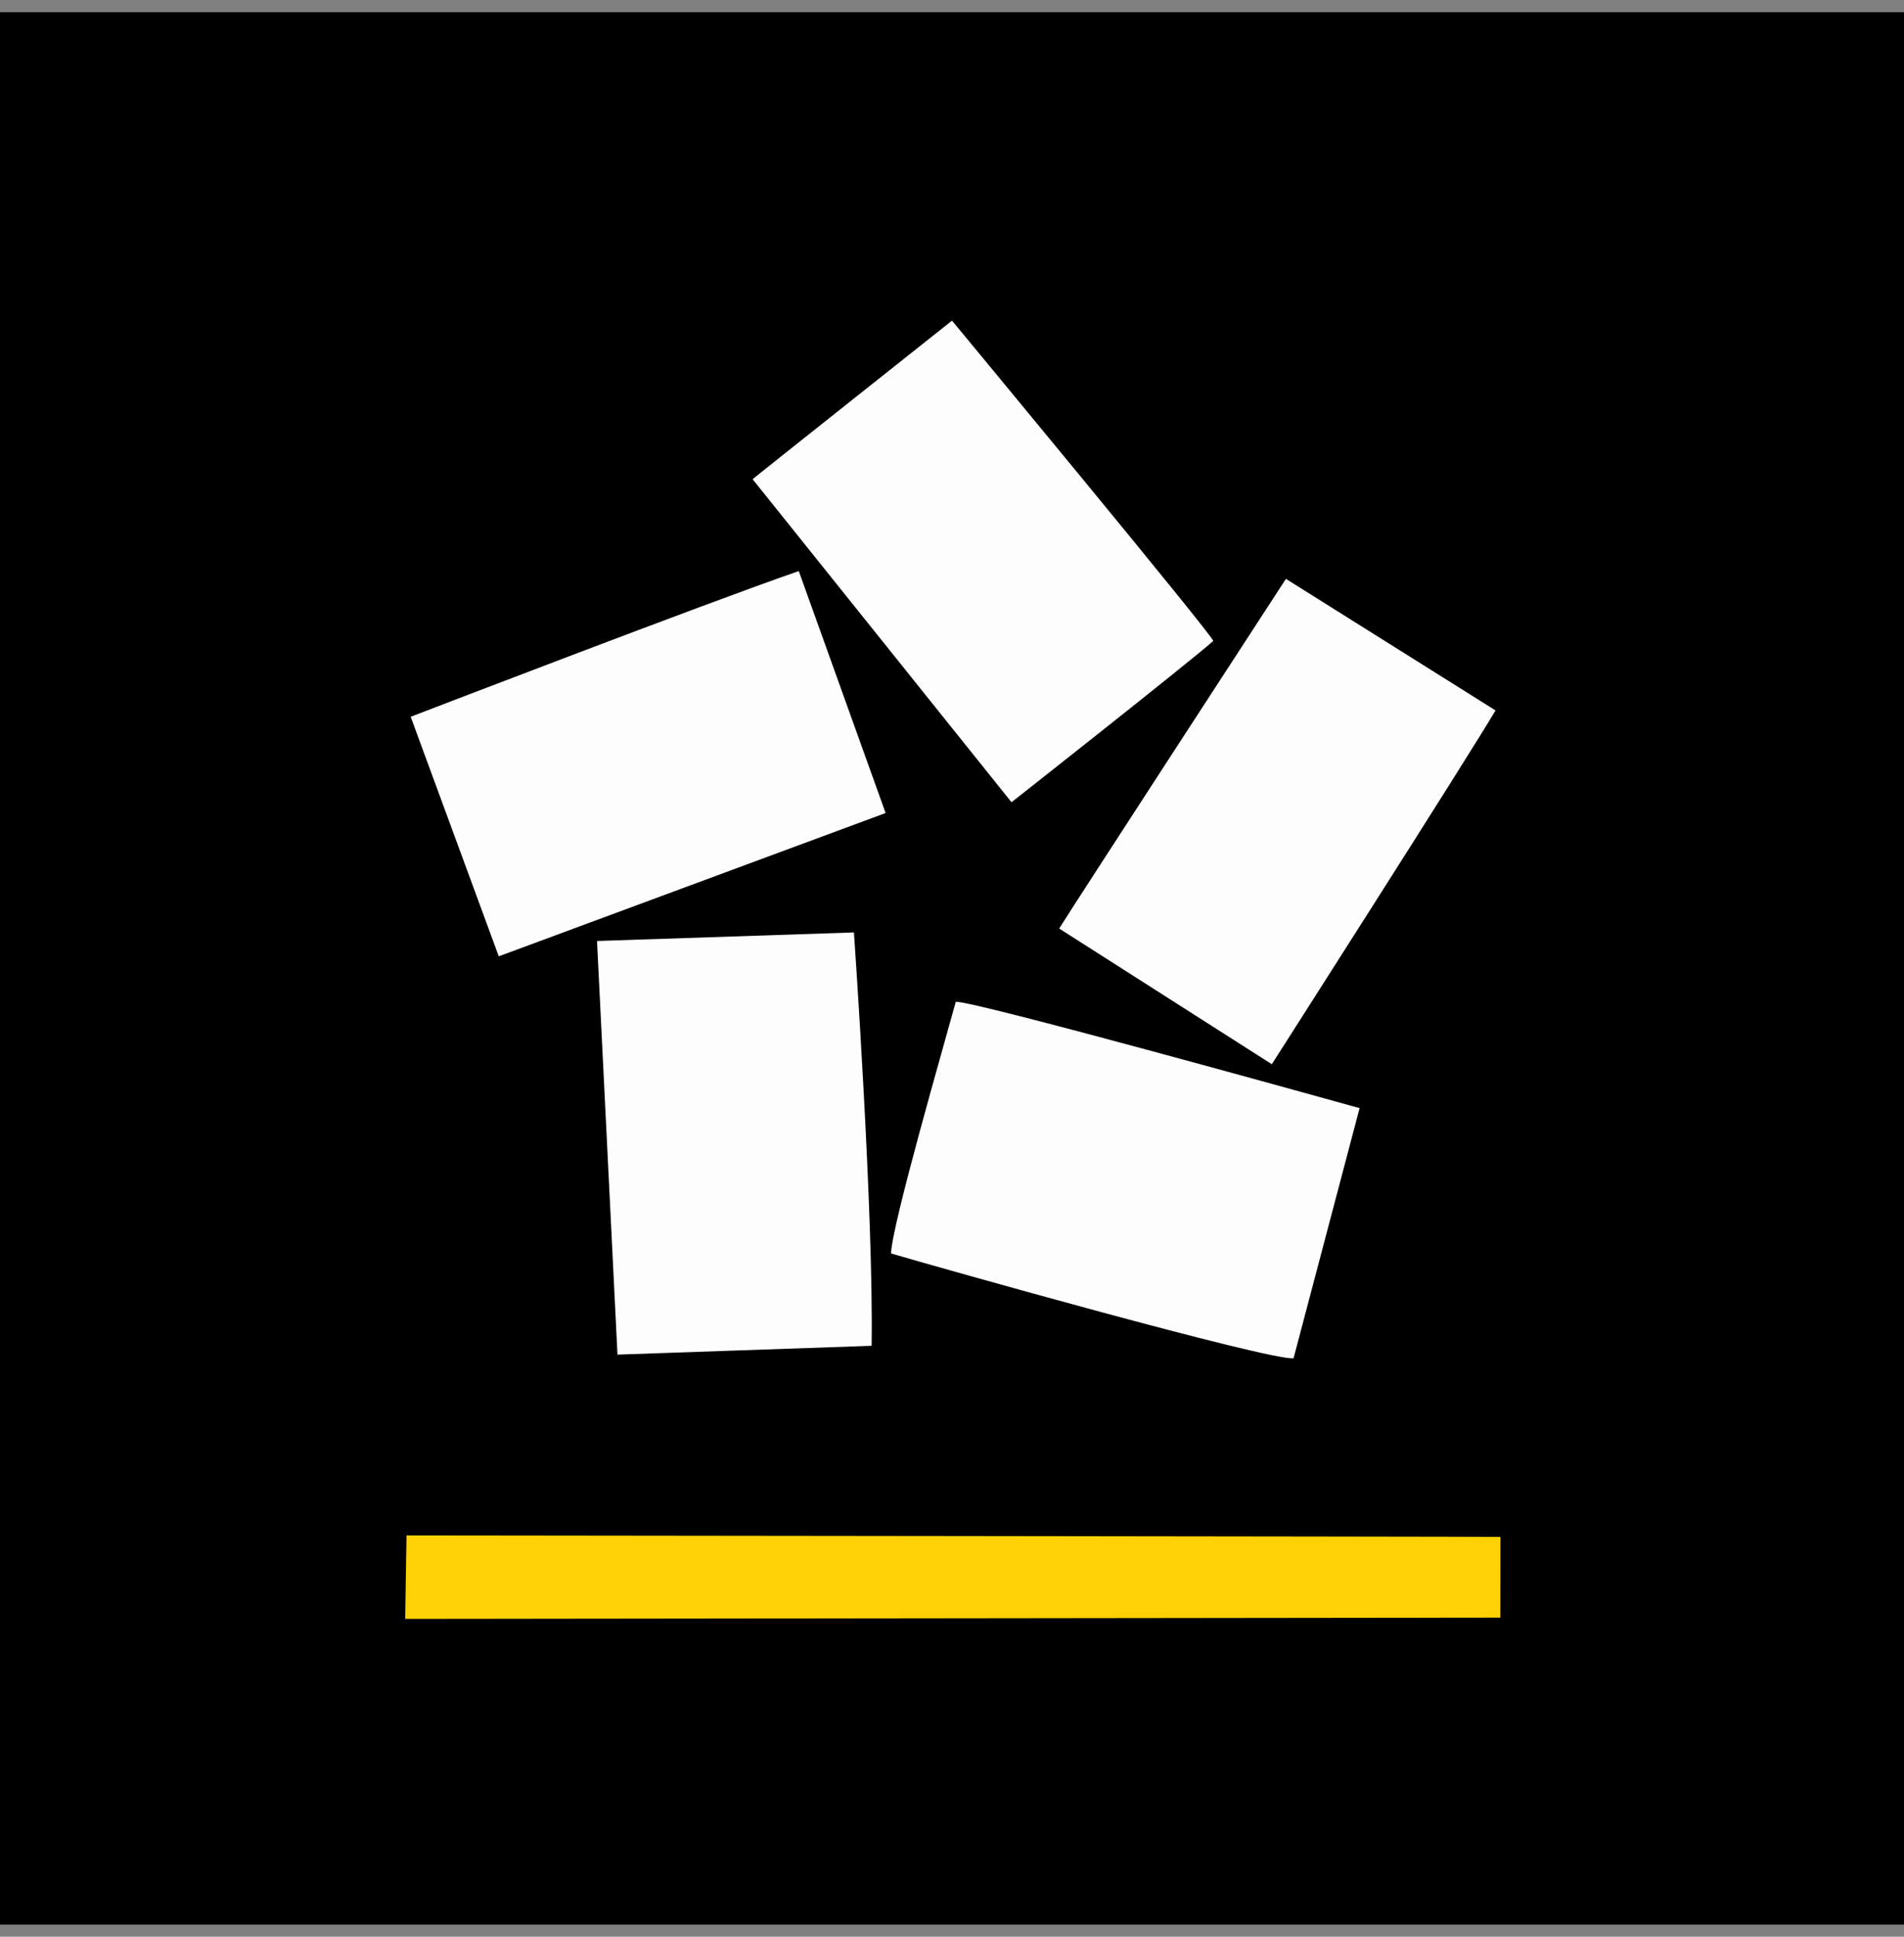 <svg width="120" height="122" fill="none" xmlns="http://www.w3.org/2000/svg"><rect width="100%" height="100%" fill="#808080" stroke="none"/><path fill-rule="evenodd" clip-rule="evenodd" d="M120 121.234V.766H0v120.468h120Z" fill="#000"/><path fill-rule="evenodd" clip-rule="evenodd" d="m37.627 59.275 1.29 26.056 16.016-.556c.136-8.28-1.114-26.038-1.114-26.038l-16.192.538ZM56.156 78.957c2.793.827 23.948 6.79 25.371 6.603l4.162-15.756c-2.794-.775-24.43-6.789-25.451-6.698-.724 2.66-4.017 14.016-4.082 15.851ZM25.884 45.151l5.551 15.09 24.381-9.027-5.472-15.24c-5.546 1.904-24.46 9.177-24.46 9.177ZM66.755 58.49l13.401 8.547s12.379-19.36 14.099-22.286l-13.21-8.287S67.832 56.756 66.755 58.49ZM63.75 50.535s10.903-8.574 12.718-10.16C76.478 40.08 60 20.198 60 20.198s-12.566 9.968-12.568 9.986l16.318 20.35Z" fill="#FDFDFD"/><path fill-rule="evenodd" clip-rule="evenodd" d="m25.536 101.979 69.02-.081.009-5.086c-.064-.02-68.944-.094-68.944-.094l-.085 5.261Z" fill="#FDD103"/></svg>